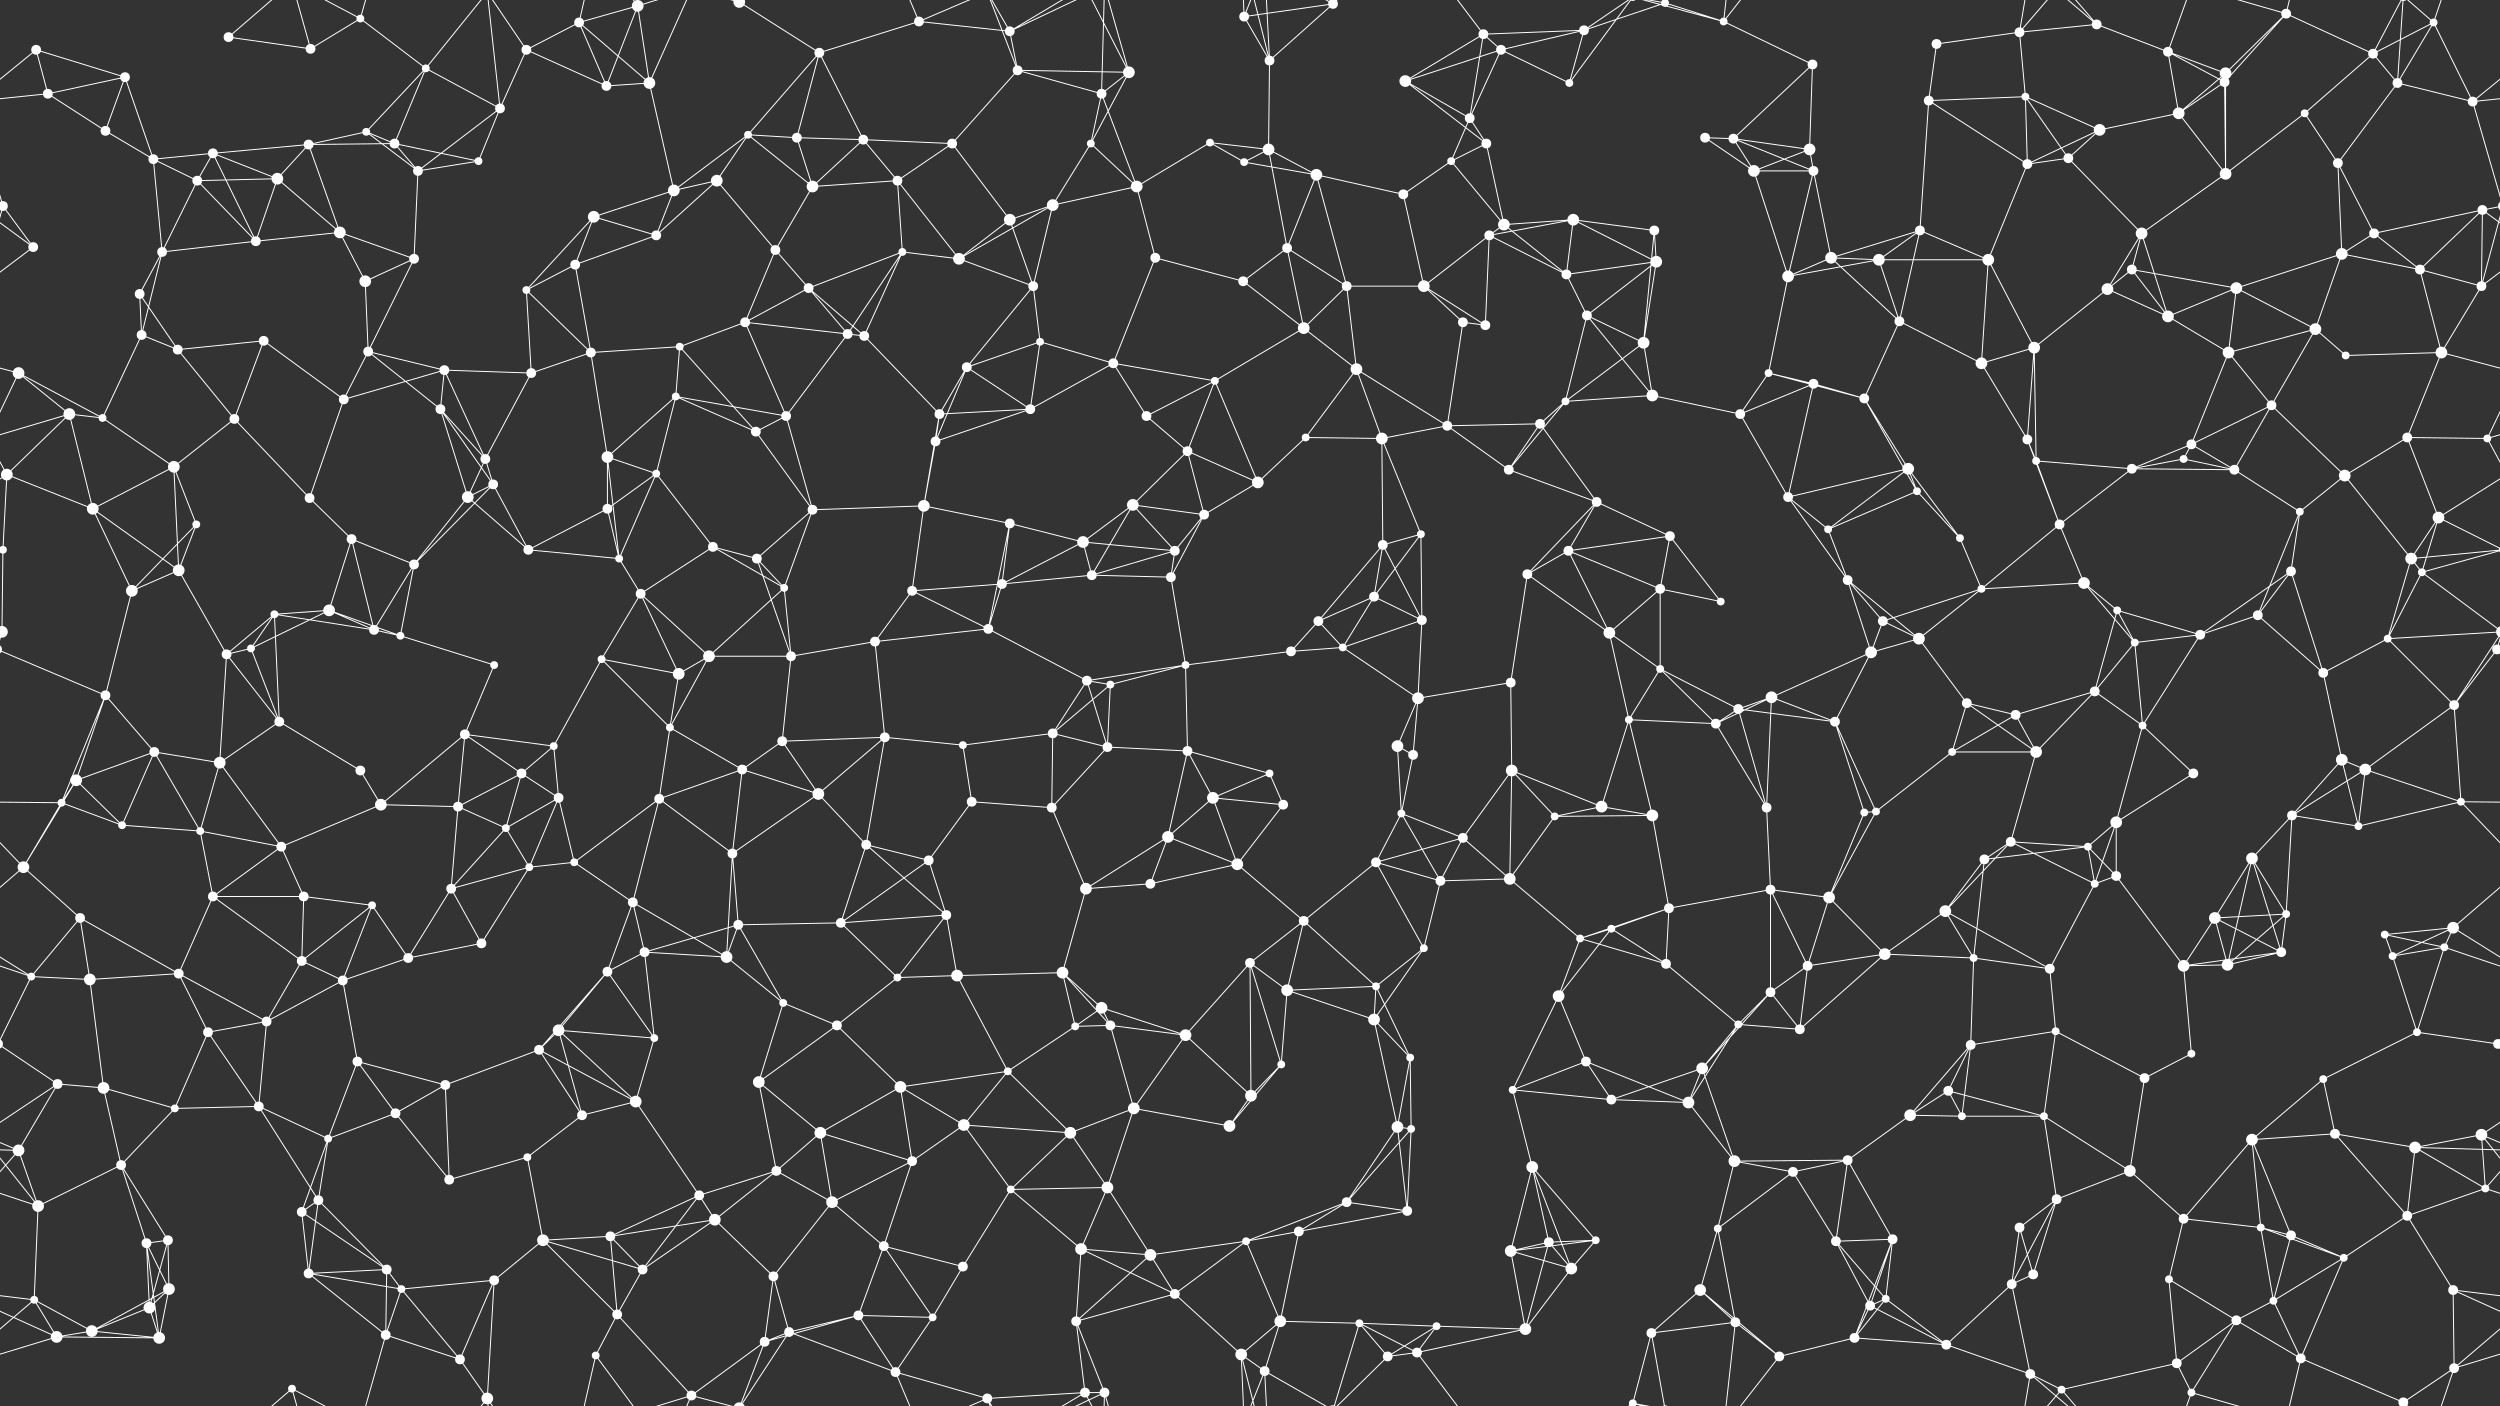<svg xmlns="http://www.w3.org/2000/svg" width="2560" height="1440" fill="#fff"><rect width="100%" height="100%" fill="#333333" stroke="none"/><circle cx="37" cy="51" r="5"/><circle cx="128" cy="79" r="5"/><circle cx="234" cy="38" r="5"/><circle cx="318" cy="50" r="5"/><circle cx="369" cy="19" r="4"/><circle cx="436" cy="70" r="4"/><circle cx="539" cy="51" r="5"/><circle cx="593" cy="23" r="5"/><circle cx="653" cy="6" r="6"/><circle cx="757" cy="2" r="6"/><circle cx="757" cy="1442" r="6"/><circle cx="839" cy="54" r="5"/><circle cx="941" cy="22" r="5"/><circle cx="1034" cy="32" r="5"/><circle cx="1042" cy="72" r="5"/><circle cx="1156" cy="74" r="6"/><circle cx="1274" cy="17" r="5"/><circle cx="1300" cy="62" r="5"/><circle cx="1365" cy="4" r="5"/><circle cx="1365" cy="1444" r="5"/><circle cx="1519" cy="35" r="5"/><circle cx="1537" cy="51" r="5"/><circle cx="1622" cy="31" r="5"/><circle cx="1705" cy="3" r="4"/><circle cx="1705" cy="1443" r="4"/><circle cx="1765" cy="22" r="4"/><circle cx="1856" cy="66" r="5"/><circle cx="1983" cy="45" r="5"/><circle cx="2068" cy="33" r="5"/><circle cx="2147" cy="25" r="5"/><circle cx="2220" cy="53" r="5"/><circle cx="2279" cy="75" r="6"/><circle cx="2341" cy="14" r="5"/><circle cx="2430" cy="55" r="5"/><circle cx="2492" cy="23" r="4"/><circle cx="49" cy="96" r="5"/><circle cx="108" cy="134" r="5"/><circle cx="218" cy="157" r="5"/><circle cx="316" cy="148" r="5"/><circle cx="375" cy="135" r="4"/><circle cx="404" cy="147" r="5"/><circle cx="512" cy="111" r="5"/><circle cx="621" cy="88" r="5"/><circle cx="665" cy="85" r="6"/><circle cx="766" cy="138" r="4"/><circle cx="816" cy="141" r="5"/><circle cx="884" cy="143" r="5"/><circle cx="975" cy="147" r="5"/><circle cx="1117" cy="147" r="4"/><circle cx="1128" cy="96" r="5"/><circle cx="1239" cy="146" r="4"/><circle cx="1299" cy="153" r="6"/><circle cx="1439" cy="83" r="6"/><circle cx="1505" cy="121" r="5"/><circle cx="1522" cy="147" r="5"/><circle cx="1607" cy="85" r="4"/><circle cx="1746" cy="141" r="5"/><circle cx="1775" cy="142" r="5"/><circle cx="1853" cy="153" r="6"/><circle cx="1975" cy="103" r="5"/><circle cx="2074" cy="99" r="4"/><circle cx="2150" cy="133" r="6"/><circle cx="2231" cy="116" r="6"/><circle cx="2278" cy="84" r="5"/><circle cx="2360" cy="116" r="4"/><circle cx="2455" cy="85" r="5"/><circle cx="2532" cy="104" r="5"/><circle cx="3" cy="211" r="5"/><circle cx="2563" cy="211" r="5"/><circle cx="157" cy="163" r="5"/><circle cx="202" cy="185" r="5"/><circle cx="284" cy="183" r="6"/><circle cx="348" cy="238" r="6"/><circle cx="428" cy="175" r="5"/><circle cx="490" cy="165" r="4"/><circle cx="608" cy="222" r="6"/><circle cx="690" cy="195" r="6"/><circle cx="734" cy="185" r="6"/><circle cx="832" cy="191" r="6"/><circle cx="919" cy="185" r="5"/><circle cx="1034" cy="225" r="6"/><circle cx="1078" cy="210" r="6"/><circle cx="1164" cy="191" r="6"/><circle cx="1274" cy="166" r="4"/><circle cx="1348" cy="179" r="6"/><circle cx="1437" cy="199" r="5"/><circle cx="1486" cy="165" r="4"/><circle cx="1540" cy="230" r="6"/><circle cx="1611" cy="225" r="6"/><circle cx="1694" cy="236" r="5"/><circle cx="1796" cy="175" r="6"/><circle cx="1857" cy="175" r="5"/><circle cx="1966" cy="236" r="5"/><circle cx="2076" cy="168" r="5"/><circle cx="2118" cy="162" r="5"/><circle cx="2193" cy="239" r="6"/><circle cx="2279" cy="178" r="6"/><circle cx="2394" cy="167" r="5"/><circle cx="2431" cy="239" r="5"/><circle cx="2542" cy="215" r="5"/><circle cx="34" cy="253" r="5"/><circle cx="143" cy="301" r="5"/><circle cx="166" cy="258" r="5"/><circle cx="262" cy="247" r="5"/><circle cx="374" cy="288" r="6"/><circle cx="424" cy="265" r="5"/><circle cx="539" cy="297" r="4"/><circle cx="589" cy="271" r="5"/><circle cx="672" cy="241" r="5"/><circle cx="794" cy="256" r="5"/><circle cx="828" cy="295" r="5"/><circle cx="924" cy="258" r="4"/><circle cx="982" cy="265" r="6"/><circle cx="1058" cy="293" r="5"/><circle cx="1183" cy="264" r="5"/><circle cx="1273" cy="288" r="5"/><circle cx="1318" cy="254" r="5"/><circle cx="1379" cy="293" r="5"/><circle cx="1458" cy="293" r="6"/><circle cx="1525" cy="241" r="5"/><circle cx="1604" cy="281" r="5"/><circle cx="1696" cy="268" r="6"/><circle cx="1831" cy="283" r="6"/><circle cx="1875" cy="264" r="6"/><circle cx="1924" cy="266" r="6"/><circle cx="2036" cy="266" r="6"/><circle cx="2158" cy="296" r="6"/><circle cx="2183" cy="276" r="5"/><circle cx="2290" cy="295" r="6"/><circle cx="2398" cy="260" r="6"/><circle cx="2478" cy="276" r="5"/><circle cx="2541" cy="293" r="5"/><circle cx="19" cy="382" r="6"/><circle cx="145" cy="343" r="5"/><circle cx="182" cy="358" r="5"/><circle cx="270" cy="349" r="5"/><circle cx="377" cy="360" r="5"/><circle cx="455" cy="379" r="5"/><circle cx="544" cy="382" r="5"/><circle cx="605" cy="361" r="5"/><circle cx="696" cy="355" r="4"/><circle cx="763" cy="330" r="5"/><circle cx="868" cy="342" r="5"/><circle cx="885" cy="344" r="5"/><circle cx="990" cy="376" r="5"/><circle cx="1065" cy="350" r="4"/><circle cx="1140" cy="372" r="5"/><circle cx="1244" cy="390" r="4"/><circle cx="1335" cy="336" r="6"/><circle cx="1389" cy="378" r="6"/><circle cx="1498" cy="330" r="5"/><circle cx="1521" cy="333" r="5"/><circle cx="1625" cy="323" r="5"/><circle cx="1683" cy="351" r="6"/><circle cx="1811" cy="382" r="4"/><circle cx="1857" cy="393" r="5"/><circle cx="1945" cy="329" r="5"/><circle cx="2029" cy="372" r="6"/><circle cx="2083" cy="356" r="6"/><circle cx="2220" cy="324" r="6"/><circle cx="2282" cy="361" r="6"/><circle cx="2371" cy="337" r="6"/><circle cx="2402" cy="364" r="4"/><circle cx="2500" cy="361" r="6"/><circle cx="71" cy="424" r="6"/><circle cx="105" cy="428" r="4"/><circle cx="178" cy="478" r="6"/><circle cx="240" cy="429" r="5"/><circle cx="352" cy="409" r="5"/><circle cx="451" cy="419" r="5"/><circle cx="497" cy="470" r="5"/><circle cx="622" cy="468" r="6"/><circle cx="692" cy="406" r="4"/><circle cx="774" cy="442" r="5"/><circle cx="805" cy="426" r="5"/><circle cx="958" cy="452" r="5"/><circle cx="962" cy="424" r="5"/><circle cx="1055" cy="419" r="5"/><circle cx="1174" cy="426" r="5"/><circle cx="1216" cy="462" r="5"/><circle cx="1337" cy="448" r="4"/><circle cx="1415" cy="449" r="6"/><circle cx="1482" cy="436" r="5"/><circle cx="1577" cy="434" r="5"/><circle cx="1603" cy="411" r="4"/><circle cx="1692" cy="405" r="6"/><circle cx="1782" cy="424" r="5"/><circle cx="1909" cy="408" r="5"/><circle cx="1954" cy="480" r="6"/><circle cx="2076" cy="450" r="5"/><circle cx="2085" cy="472" r="4"/><circle cx="2236" cy="470" r="4"/><circle cx="2244" cy="455" r="5"/><circle cx="2326" cy="415" r="5"/><circle cx="2465" cy="448" r="5"/><circle cx="2547" cy="449" r="4"/><circle cx="7" cy="486" r="6"/><circle cx="95" cy="521" r="6"/><circle cx="201" cy="537" r="4"/><circle cx="317" cy="510" r="5"/><circle cx="360" cy="552" r="5"/><circle cx="479" cy="509" r="6"/><circle cx="505" cy="496" r="5"/><circle cx="622" cy="521" r="5"/><circle cx="672" cy="485" r="4"/><circle cx="730" cy="560" r="5"/><circle cx="832" cy="522" r="5"/><circle cx="946" cy="518" r="6"/><circle cx="1034" cy="536" r="5"/><circle cx="1109" cy="555" r="6"/><circle cx="1160" cy="517" r="6"/><circle cx="1233" cy="527" r="5"/><circle cx="1288" cy="494" r="6"/><circle cx="1416" cy="558" r="5"/><circle cx="1455" cy="547" r="4"/><circle cx="1545" cy="481" r="5"/><circle cx="1635" cy="514" r="5"/><circle cx="1710" cy="549" r="5"/><circle cx="1831" cy="509" r="5"/><circle cx="1872" cy="542" r="4"/><circle cx="1963" cy="503" r="4"/><circle cx="2007" cy="551" r="4"/><circle cx="2109" cy="537" r="5"/><circle cx="2183" cy="480" r="5"/><circle cx="2288" cy="481" r="5"/><circle cx="2355" cy="524" r="4"/><circle cx="2401" cy="487" r="6"/><circle cx="2497" cy="530" r="6"/><circle cx="3" cy="563" r="4"/><circle cx="2563" cy="563" r="4"/><circle cx="135" cy="605" r="6"/><circle cx="183" cy="584" r="6"/><circle cx="281" cy="629" r="4"/><circle cx="337" cy="625" r="6"/><circle cx="424" cy="578" r="5"/><circle cx="541" cy="563" r="5"/><circle cx="634" cy="572" r="4"/><circle cx="656" cy="608" r="5"/><circle cx="775" cy="572" r="5"/><circle cx="803" cy="602" r="4"/><circle cx="934" cy="605" r="5"/><circle cx="1026" cy="598" r="5"/><circle cx="1118" cy="589" r="5"/><circle cx="1199" cy="591" r="5"/><circle cx="1203" cy="564" r="5"/><circle cx="1350" cy="636" r="5"/><circle cx="1407" cy="611" r="5"/><circle cx="1456" cy="635" r="5"/><circle cx="1564" cy="588" r="5"/><circle cx="1606" cy="564" r="5"/><circle cx="1700" cy="603" r="5"/><circle cx="1762" cy="616" r="4"/><circle cx="1892" cy="594" r="5"/><circle cx="1928" cy="636" r="5"/><circle cx="2029" cy="603" r="4"/><circle cx="2134" cy="597" r="6"/><circle cx="2168" cy="625" r="4"/><circle cx="2312" cy="630" r="5"/><circle cx="2346" cy="585" r="5"/><circle cx="2469" cy="572" r="6"/><circle cx="2480" cy="586" r="4"/><circle cx="2" cy="647" r="6"/><circle cx="2562" cy="647" r="6"/><circle cx="108" cy="712" r="5"/><circle cx="232" cy="670" r="5"/><circle cx="257" cy="664" r="4"/><circle cx="383" cy="645" r="5"/><circle cx="410" cy="651" r="4"/><circle cx="506" cy="681" r="4"/><circle cx="616" cy="675" r="4"/><circle cx="695" cy="690" r="6"/><circle cx="726" cy="672" r="6"/><circle cx="810" cy="672" r="5"/><circle cx="896" cy="657" r="5"/><circle cx="1012" cy="644" r="5"/><circle cx="1113" cy="697" r="5"/><circle cx="1137" cy="701" r="4"/><circle cx="1214" cy="681" r="4"/><circle cx="1322" cy="667" r="5"/><circle cx="1375" cy="663" r="4"/><circle cx="1452" cy="715" r="6"/><circle cx="1547" cy="699" r="5"/><circle cx="1648" cy="648" r="6"/><circle cx="1700" cy="685" r="4"/><circle cx="1814" cy="714" r="6"/><circle cx="1916" cy="668" r="6"/><circle cx="1965" cy="654" r="6"/><circle cx="2014" cy="720" r="5"/><circle cx="2145" cy="708" r="5"/><circle cx="2186" cy="658" r="4"/><circle cx="2253" cy="650" r="5"/><circle cx="2379" cy="689" r="5"/><circle cx="2445" cy="654" r="4"/><circle cx="2557" cy="665" r="5"/><circle cx="-3" cy="665" r="5"/><circle cx="78" cy="799" r="6"/><circle cx="158" cy="770" r="5"/><circle cx="225" cy="781" r="6"/><circle cx="286" cy="739" r="5"/><circle cx="369" cy="789" r="5"/><circle cx="476" cy="752" r="5"/><circle cx="534" cy="792" r="5"/><circle cx="567" cy="764" r="4"/><circle cx="686" cy="745" r="4"/><circle cx="760" cy="788" r="5"/><circle cx="801" cy="759" r="5"/><circle cx="906" cy="755" r="5"/><circle cx="986" cy="763" r="4"/><circle cx="1078" cy="751" r="5"/><circle cx="1134" cy="765" r="5"/><circle cx="1216" cy="769" r="5"/><circle cx="1300" cy="792" r="4"/><circle cx="1431" cy="764" r="6"/><circle cx="1447" cy="773" r="5"/><circle cx="1548" cy="789" r="6"/><circle cx="1668" cy="737" r="4"/><circle cx="1757" cy="741" r="5"/><circle cx="1780" cy="726" r="5"/><circle cx="1879" cy="739" r="5"/><circle cx="1999" cy="770" r="4"/><circle cx="2064" cy="732" r="5"/><circle cx="2085" cy="770" r="6"/><circle cx="2194" cy="743" r="4"/><circle cx="2246" cy="792" r="5"/><circle cx="2398" cy="778" r="6"/><circle cx="2422" cy="788" r="6"/><circle cx="2513" cy="722" r="5"/><circle cx="63" cy="822" r="4"/><circle cx="125" cy="845" r="4"/><circle cx="205" cy="851" r="4"/><circle cx="288" cy="867" r="5"/><circle cx="390" cy="824" r="6"/><circle cx="469" cy="826" r="5"/><circle cx="518" cy="848" r="4"/><circle cx="572" cy="817" r="5"/><circle cx="675" cy="818" r="5"/><circle cx="750" cy="874" r="5"/><circle cx="838" cy="813" r="6"/><circle cx="887" cy="865" r="5"/><circle cx="995" cy="821" r="5"/><circle cx="1077" cy="827" r="5"/><circle cx="1196" cy="857" r="6"/><circle cx="1242" cy="817" r="6"/><circle cx="1314" cy="824" r="5"/><circle cx="1435" cy="833" r="4"/><circle cx="1498" cy="858" r="5"/><circle cx="1592" cy="836" r="4"/><circle cx="1640" cy="826" r="6"/><circle cx="1692" cy="835" r="6"/><circle cx="1809" cy="827" r="5"/><circle cx="1909" cy="832" r="4"/><circle cx="1921" cy="831" r="4"/><circle cx="2059" cy="862" r="5"/><circle cx="2138" cy="867" r="4"/><circle cx="2167" cy="842" r="6"/><circle cx="2306" cy="879" r="6"/><circle cx="2347" cy="835" r="5"/><circle cx="2415" cy="846" r="4"/><circle cx="2520" cy="821" r="4"/><circle cx="24" cy="888" r="6"/><circle cx="82" cy="940" r="5"/><circle cx="218" cy="918" r="5"/><circle cx="311" cy="918" r="5"/><circle cx="381" cy="927" r="4"/><circle cx="462" cy="910" r="5"/><circle cx="542" cy="888" r="4"/><circle cx="588" cy="883" r="4"/><circle cx="648" cy="924" r="5"/><circle cx="756" cy="947" r="5"/><circle cx="861" cy="945" r="5"/><circle cx="951" cy="881" r="5"/><circle cx="969" cy="937" r="5"/><circle cx="1112" cy="910" r="6"/><circle cx="1178" cy="905" r="5"/><circle cx="1267" cy="885" r="6"/><circle cx="1335" cy="943" r="5"/><circle cx="1409" cy="883" r="5"/><circle cx="1475" cy="902" r="5"/><circle cx="1546" cy="900" r="6"/><circle cx="1650" cy="951" r="4"/><circle cx="1709" cy="930" r="5"/><circle cx="1813" cy="911" r="5"/><circle cx="1873" cy="919" r="6"/><circle cx="1992" cy="933" r="6"/><circle cx="2032" cy="880" r="5"/><circle cx="2145" cy="905" r="4"/><circle cx="2167" cy="897" r="5"/><circle cx="2268" cy="940" r="6"/><circle cx="2341" cy="936" r="4"/><circle cx="2442" cy="957" r="4"/><circle cx="2512" cy="950" r="6"/><circle cx="32" cy="1000" r="4"/><circle cx="92" cy="1003" r="6"/><circle cx="183" cy="997" r="5"/><circle cx="309" cy="984" r="5"/><circle cx="351" cy="1004" r="5"/><circle cx="418" cy="981" r="5"/><circle cx="493" cy="966" r="5"/><circle cx="622" cy="995" r="5"/><circle cx="660" cy="975" r="5"/><circle cx="744" cy="980" r="6"/><circle cx="802" cy="1027" r="4"/><circle cx="919" cy="1001" r="4"/><circle cx="980" cy="999" r="6"/><circle cx="1088" cy="996" r="6"/><circle cx="1128" cy="1032" r="6"/><circle cx="1280" cy="986" r="5"/><circle cx="1318" cy="1014" r="6"/><circle cx="1409" cy="1010" r="4"/><circle cx="1458" cy="971" r="4"/><circle cx="1596" cy="1020" r="6"/><circle cx="1618" cy="961" r="4"/><circle cx="1706" cy="987" r="5"/><circle cx="1813" cy="1016" r="5"/><circle cx="1851" cy="989" r="5"/><circle cx="1930" cy="977" r="6"/><circle cx="2021" cy="981" r="4"/><circle cx="2099" cy="992" r="5"/><circle cx="2236" cy="989" r="6"/><circle cx="2281" cy="988" r="6"/><circle cx="2336" cy="975" r="5"/><circle cx="2450" cy="979" r="4"/><circle cx="2503" cy="970" r="4"/><circle cx="59" cy="1110" r="5"/><circle cx="106" cy="1114" r="6"/><circle cx="213" cy="1057" r="5"/><circle cx="273" cy="1046" r="5"/><circle cx="366" cy="1087" r="5"/><circle cx="456" cy="1111" r="5"/><circle cx="552" cy="1075" r="5"/><circle cx="572" cy="1055" r="6"/><circle cx="670" cy="1063" r="4"/><circle cx="777" cy="1108" r="6"/><circle cx="857" cy="1050" r="5"/><circle cx="922" cy="1113" r="6"/><circle cx="1032" cy="1097" r="4"/><circle cx="1101" cy="1051" r="4"/><circle cx="1137" cy="1050" r="5"/><circle cx="1214" cy="1060" r="6"/><circle cx="1312" cy="1090" r="4"/><circle cx="1407" cy="1044" r="6"/><circle cx="1444" cy="1083" r="4"/><circle cx="1549" cy="1116" r="4"/><circle cx="1624" cy="1087" r="5"/><circle cx="1743" cy="1094" r="6"/><circle cx="1780" cy="1049" r="4"/><circle cx="1843" cy="1054" r="5"/><circle cx="1995" cy="1117" r="5"/><circle cx="2018" cy="1070" r="5"/><circle cx="2105" cy="1056" r="4"/><circle cx="2196" cy="1104" r="5"/><circle cx="2244" cy="1079" r="4"/><circle cx="2379" cy="1105" r="4"/><circle cx="2475" cy="1057" r="4"/><circle cx="2558" cy="1069" r="5"/><circle cx="-2" cy="1069" r="5"/><circle cx="19" cy="1178" r="6"/><circle cx="124" cy="1193" r="5"/><circle cx="179" cy="1135" r="4"/><circle cx="265" cy="1133" r="5"/><circle cx="336" cy="1166" r="4"/><circle cx="405" cy="1140" r="5"/><circle cx="540" cy="1185" r="4"/><circle cx="596" cy="1142" r="5"/><circle cx="651" cy="1128" r="6"/><circle cx="795" cy="1199" r="5"/><circle cx="840" cy="1160" r="6"/><circle cx="934" cy="1189" r="5"/><circle cx="987" cy="1152" r="6"/><circle cx="1096" cy="1160" r="6"/><circle cx="1161" cy="1135" r="6"/><circle cx="1259" cy="1153" r="6"/><circle cx="1281" cy="1122" r="6"/><circle cx="1431" cy="1154" r="6"/><circle cx="1445" cy="1156" r="4"/><circle cx="1569" cy="1195" r="6"/><circle cx="1650" cy="1126" r="5"/><circle cx="1729" cy="1129" r="6"/><circle cx="1776" cy="1189" r="6"/><circle cx="1892" cy="1188" r="5"/><circle cx="1956" cy="1142" r="6"/><circle cx="2009" cy="1143" r="4"/><circle cx="2093" cy="1143" r="4"/><circle cx="2181" cy="1199" r="6"/><circle cx="2306" cy="1167" r="6"/><circle cx="2391" cy="1161" r="5"/><circle cx="2473" cy="1175" r="6"/><circle cx="2541" cy="1162" r="6"/><circle cx="39" cy="1235" r="6"/><circle cx="150" cy="1273" r="5"/><circle cx="172" cy="1270" r="5"/><circle cx="309" cy="1241" r="5"/><circle cx="326" cy="1229" r="5"/><circle cx="460" cy="1208" r="5"/><circle cx="556" cy="1270" r="6"/><circle cx="625" cy="1266" r="5"/><circle cx="716" cy="1224" r="5"/><circle cx="732" cy="1249" r="6"/><circle cx="852" cy="1231" r="6"/><circle cx="905" cy="1276" r="5"/><circle cx="1035" cy="1218" r="4"/><circle cx="1107" cy="1279" r="6"/><circle cx="1134" cy="1216" r="6"/><circle cx="1276" cy="1271" r="4"/><circle cx="1330" cy="1261" r="5"/><circle cx="1379" cy="1231" r="5"/><circle cx="1441" cy="1240" r="5"/><circle cx="1586" cy="1272" r="5"/><circle cx="1634" cy="1270" r="4"/><circle cx="1759" cy="1258" r="4"/><circle cx="1836" cy="1200" r="5"/><circle cx="1880" cy="1271" r="5"/><circle cx="1938" cy="1269" r="5"/><circle cx="2068" cy="1257" r="5"/><circle cx="2106" cy="1228" r="5"/><circle cx="2236" cy="1248" r="5"/><circle cx="2315" cy="1257" r="4"/><circle cx="2346" cy="1265" r="5"/><circle cx="2465" cy="1245" r="5"/><circle cx="2545" cy="1217" r="4"/><circle cx="35" cy="1331" r="4"/><circle cx="153" cy="1339" r="6"/><circle cx="173" cy="1320" r="6"/><circle cx="316" cy="1304" r="5"/><circle cx="396" cy="1300" r="5"/><circle cx="411" cy="1320" r="4"/><circle cx="506" cy="1311" r="5"/><circle cx="632" cy="1346" r="5"/><circle cx="658" cy="1300" r="5"/><circle cx="792" cy="1307" r="5"/><circle cx="879" cy="1347" r="5"/><circle cx="955" cy="1349" r="4"/><circle cx="986" cy="1297" r="5"/><circle cx="1102" cy="1353" r="5"/><circle cx="1178" cy="1285" r="6"/><circle cx="1203" cy="1325" r="5"/><circle cx="1311" cy="1353" r="6"/><circle cx="1392" cy="1355" r="4"/><circle cx="1471" cy="1358" r="4"/><circle cx="1547" cy="1281" r="6"/><circle cx="1609" cy="1299" r="6"/><circle cx="1741" cy="1321" r="6"/><circle cx="1777" cy="1354" r="5"/><circle cx="1915" cy="1337" r="5"/><circle cx="1931" cy="1330" r="4"/><circle cx="2060" cy="1315" r="5"/><circle cx="2082" cy="1305" r="5"/><circle cx="2221" cy="1310" r="4"/><circle cx="2290" cy="1352" r="5"/><circle cx="2328" cy="1332" r="4"/><circle cx="2400" cy="1288" r="4"/><circle cx="2512" cy="1321" r="5"/><circle cx="58" cy="1369" r="6"/><circle cx="94" cy="1363" r="6"/><circle cx="163" cy="1370" r="6"/><circle cx="299" cy="1422" r="4"/><circle cx="395" cy="1367" r="5"/><circle cx="471" cy="1392" r="5"/><circle cx="499" cy="1432" r="6"/><circle cx="610" cy="1388" r="4"/><circle cx="708" cy="1429" r="5"/><circle cx="783" cy="1374" r="5"/><circle cx="808" cy="1364" r="5"/><circle cx="917" cy="1405" r="5"/><circle cx="1011" cy="1432" r="5"/><circle cx="1111" cy="1426" r="5"/><circle cx="1131" cy="1426" r="5"/><circle cx="1271" cy="1387" r="6"/><circle cx="1295" cy="1404" r="5"/><circle cx="1421" cy="1389" r="5"/><circle cx="1451" cy="1385" r="5"/><circle cx="1562" cy="1361" r="6"/><circle cx="1672" cy="1437" r="4"/><circle cx="1672" cy="-3" r="4"/><circle cx="1691" cy="1365" r="5"/><circle cx="1822" cy="1389" r="5"/><circle cx="1899" cy="1370" r="5"/><circle cx="1993" cy="1377" r="5"/><circle cx="2079" cy="1407" r="5"/><circle cx="2111" cy="1423" r="4"/><circle cx="2229" cy="1396" r="5"/><circle cx="2244" cy="1426" r="4"/><circle cx="2356" cy="1391" r="5"/><circle cx="2461" cy="1436" r="5"/><circle cx="2461" cy="-4" r="5"/><circle cx="2513" cy="1401" r="5"/><path stroke="#fff" d="M37 51L128 79M37 51L49 96M37 51L-28 104M2597 51L2532 104M128 79L49 96M128 79L108 134M128 79L157 163M234 38L318 50M234 38L299 -18M234 1478L299 1422M318 50L369 19M318 50L299 -18M318 1490L299 1422M369 19L436 70M369 19L299 -18M369 19L395 -73M369 1459L299 1422M369 1459L395 1367M436 70L375 135M436 70L404 147M436 70L512 111M436 70L499 -8M436 1510L499 1432M539 51L593 23M539 51L512 111M539 51L621 88M539 51L499 -8M539 1491L499 1432M593 23L653 6M593 23L621 88M593 23L665 85M593 23L610 -52M593 1463L610 1388M653 6L621 88M653 6L665 85M653 6L610 -52M653 6L708 -11M653 1446L610 1388M653 1446L708 1429M757 2L839 54M757 2L708 -11M757 2L783 -66M757 2L808 -76M757 1442L708 1429M757 1442L783 1374M757 1442L808 1364M839 54L941 22M839 54L766 138M839 54L816 141M839 54L884 143M941 22L1034 32M941 22L917 -35M941 22L1011 -8M941 1462L917 1405M941 1462L1011 1432M1034 32L1042 72M1034 32L1011 -8M1034 32L1111 -14M1034 32L1131 -14M1034 1472L1011 1432M1034 1472L1111 1426M1034 1472L1131 1426M1042 72L1156 74M1042 72L975 147M1042 72L1128 96M1042 72L1011 -8M1042 1512L1011 1432M1156 74L1117 147M1156 74L1128 96M1156 74L1111 -14M1156 74L1131 -14M1156 1514L1111 1426M1156 1514L1131 1426M1274 17L1300 62M1274 17L1365 4M1274 17L1271 -53M1274 17L1295 -36M1274 1457L1271 1387M1274 1457L1295 1404M1300 62L1365 4M1300 62L1299 153M1300 62L1271 -53M1300 62L1295 -36M1300 1502L1271 1387M1300 1502L1295 1404M1365 4L1392 -85M1365 4L1295 -36M1365 4L1421 -51M1365 1444L1392 1355M1365 1444L1295 1404M1365 1444L1421 1389M1519 35L1537 51M1519 35L1622 31M1519 35L1439 83M1519 35L1505 121M1519 35L1451 -55M1519 1475L1451 1385M1537 51L1622 31M1537 51L1439 83M1537 51L1505 121M1537 51L1607 85M1622 31L1705 3M1622 31L1607 85M1622 31L1672 -3M1622 1471L1672 1437M1705 3L1765 22M1705 3L1672 -3M1705 3L1691 -75M1705 1443L1672 1437M1705 1443L1691 1365M1765 22L1856 66M1765 22L1777 -86M1765 22L1672 -3M1765 22L1822 -51M1765 1462L1777 1354M1765 1462L1672 1437M1765 1462L1822 1389M1856 66L1775 142M1856 66L1853 153M1983 45L2068 33M1983 45L1975 103M2068 33L2147 25M2068 33L2074 99M2068 33L2079 -33M2068 33L2111 -17M2068 1473L2079 1407M2068 1473L2111 1423M2147 25L2220 53M2147 25L2079 -33M2147 25L2111 -17M2147 1465L2079 1407M2147 1465L2111 1423M2220 53L2279 75M2220 53L2231 116M2220 53L2278 84M2220 53L2244 -14M2220 1493L2244 1426M2279 75L2341 14M2279 75L2231 116M2279 75L2278 84M2279 75L2279 178M2341 14L2430 55M2341 14L2278 84M2341 14L2244 -14M2341 14L2356 -49M2341 1454L2244 1426M2341 1454L2356 1391M2430 55L2492 23M2430 55L2360 116M2430 55L2455 85M2430 55L2461 -4M2430 1495L2461 1436M2492 23L2455 85M2492 23L2532 104M2492 23L2461 -4M2492 23L2513 -39M2492 1463L2461 1436M2492 1463L2513 1401M49 96L108 134M49 96L-28 104M2609 96L2532 104M108 134L157 163M218 157L316 148M218 157L157 163M218 157L202 185M218 157L284 183M218 157L262 247M316 148L375 135M316 148L404 147M316 148L284 183M316 148L348 238M375 135L404 147M375 135L428 175M404 147L428 175M404 147L490 165M512 111L428 175M512 111L490 165M512 111L499 -8M512 1551L499 1432M621 88L665 85M665 85L690 195M665 85L708 -11M665 1525L708 1429M766 138L816 141M766 138L690 195M766 138L734 185M766 138L832 191M816 141L884 143M816 141L832 191M884 143L975 147M884 143L832 191M884 143L919 185M975 147L919 185M975 147L1034 225M1117 147L1128 96M1117 147L1078 210M1117 147L1164 191M1128 96L1164 191M1128 96L1131 -14M1128 1536L1131 1426M1239 146L1299 153M1239 146L1164 191M1239 146L1274 166M1299 153L1274 166M1299 153L1348 179M1299 153L1318 254M1439 83L1505 121M1439 83L1522 147M1505 121L1522 147M1505 121L1486 165M1522 147L1486 165M1522 147L1540 230M1607 85L1672 -3M1607 1525L1672 1437M1746 141L1775 142M1746 141L1796 175M1775 142L1853 153M1775 142L1796 175M1775 142L1857 175M1853 153L1796 175M1853 153L1857 175M1975 103L2074 99M1975 103L1966 236M1975 103L2076 168M2074 99L2150 133M2074 99L2076 168M2074 99L2118 162M2150 133L2231 116M2150 133L2076 168M2150 133L2118 162M2231 116L2278 84M2231 116L2279 178M2278 84L2279 178M2360 116L2279 178M2360 116L2394 167M2455 85L2532 104M2455 85L2394 167M2455 85L2461 -4M2455 1525L2461 1436M2532 104L2563 211M-28 104L3 211M3 211L-18 215M3 211L34 253M3 211L-19 293M2563 211L2542 215M2563 211L2541 293M157 163L202 185M157 163L166 258M202 185L284 183M202 185L166 258M202 185L262 247M284 183L348 238M284 183L262 247M348 238L262 247M348 238L374 288M348 238L424 265M428 175L490 165M428 175L424 265M608 222L690 195M608 222L539 297M608 222L589 271M608 222L672 241M690 195L734 185M690 195L672 241M734 185L672 241M734 185L794 256M832 191L919 185M832 191L794 256M919 185L924 258M919 185L982 265M1034 225L1078 210M1034 225L982 265M1034 225L1058 293M1078 210L1164 191M1078 210L982 265M1078 210L1058 293M1164 191L1183 264M1274 166L1348 179M1348 179L1437 199M1348 179L1318 254M1348 179L1379 293M1437 199L1486 165M1437 199L1458 293M1486 165L1540 230M1540 230L1611 225M1540 230L1525 241M1540 230L1604 281M1611 225L1694 236M1611 225L1525 241M1611 225L1604 281M1611 225L1696 268M1694 236L1696 268M1694 236L1683 351M1796 175L1857 175M1796 175L1831 283M1857 175L1831 283M1857 175L1875 264M1966 236L1875 264M1966 236L1924 266M1966 236L2036 266M1966 236L1945 329M2076 168L2118 162M2076 168L2036 266M2118 162L2193 239M2193 239L2279 178M2193 239L2158 296M2193 239L2183 276M2193 239L2220 324M2394 167L2431 239M2394 167L2398 260M2431 239L2542 215M2431 239L2398 260M2431 239L2478 276M2542 215L2594 253M2542 215L2478 276M2542 215L2541 293M-18 215L34 253M34 253L-19 293M2594 253L2541 293M143 301L166 258M143 301L145 343M143 301L182 358M166 258L262 247M166 258L145 343M374 288L424 265M374 288L377 360M424 265L377 360M539 297L589 271M539 297L544 382M539 297L605 361M589 271L672 241M589 271L605 361M794 256L828 295M794 256L763 330M828 295L924 258M828 295L763 330M828 295L868 342M828 295L885 344M924 258L982 265M924 258L868 342M924 258L885 344M982 265L1058 293M1058 293L990 376M1058 293L1065 350M1183 264L1273 288M1183 264L1140 372M1273 288L1318 254M1273 288L1335 336M1318 254L1379 293M1318 254L1335 336M1379 293L1458 293M1379 293L1335 336M1379 293L1389 378M1458 293L1525 241M1458 293L1498 330M1458 293L1521 333M1525 241L1604 281M1525 241L1521 333M1604 281L1696 268M1604 281L1625 323M1696 268L1625 323M1696 268L1683 351M1831 283L1875 264M1831 283L1924 266M1831 283L1811 382M1875 264L1924 266M1875 264L1945 329M1924 266L2036 266M1924 266L1945 329M2036 266L2029 372M2036 266L2083 356M2158 296L2183 276M2158 296L2083 356M2158 296L2220 324M2183 276L2290 295M2183 276L2220 324M2290 295L2398 260M2290 295L2220 324M2290 295L2282 361M2290 295L2371 337M2398 260L2478 276M2398 260L2371 337M2478 276L2541 293M2478 276L2500 361M2541 293L2500 361M19 382L-60 361M19 382L71 424M19 382L105 428M19 382L-13 449M2579 382L2500 361M2579 382L2547 449M145 343L182 358M145 343L105 428M182 358L270 349M182 358L240 429M270 349L240 429M270 349L352 409M377 360L455 379M377 360L352 409M377 360L451 419M455 379L544 382M455 379L352 409M455 379L451 419M455 379L497 470M544 382L605 361M544 382L497 470M605 361L696 355M605 361L622 468M696 355L763 330M696 355L692 406M696 355L774 442M763 330L868 342M763 330L805 426M868 342L885 344M868 342L805 426M885 344L962 424M990 376L1065 350M990 376L958 452M990 376L962 424M990 376L1055 419M1065 350L1140 372M1065 350L1055 419M1140 372L1244 390M1140 372L1055 419M1140 372L1174 426M1244 390L1335 336M1244 390L1174 426M1244 390L1216 462M1244 390L1288 494M1335 336L1389 378M1389 378L1337 448M1389 378L1415 449M1389 378L1482 436M1498 330L1521 333M1498 330L1482 436M1625 323L1683 351M1625 323L1603 411M1625 323L1692 405M1683 351L1603 411M1683 351L1692 405M1811 382L1857 393M1811 382L1782 424M1811 382L1909 408M1857 393L1782 424M1857 393L1909 408M1857 393L1831 509M1945 329L2029 372M1945 329L1909 408M2029 372L2083 356M2029 372L2076 450M2083 356L2076 450M2083 356L2085 472M2220 324L2282 361M2282 361L2371 337M2282 361L2244 455M2282 361L2326 415M2371 337L2402 364M2371 337L2326 415M2402 364L2500 361M2500 361L2465 448M71 424L105 428M71 424L-13 449M71 424L7 486M71 424L95 521M2631 424L2547 449M105 428L178 478M178 478L240 429M178 478L95 521M178 478L201 537M178 478L183 584M240 429L317 510M352 409L317 510M451 419L497 470M451 419L479 509M451 419L505 496M497 470L479 509M497 470L505 496M622 468L692 406M622 468L622 521M622 468L672 485M622 468L634 572M692 406L774 442M692 406L805 426M692 406L672 485M774 442L805 426M774 442L832 522M805 426L832 522M958 452L962 424M958 452L1055 419M958 452L946 518M962 424L1055 419M962 424L946 518M1174 426L1216 462M1216 462L1160 517M1216 462L1233 527M1216 462L1288 494M1337 448L1415 449M1337 448L1288 494M1415 449L1482 436M1415 449L1416 558M1415 449L1455 547M1482 436L1577 434M1482 436L1545 481M1577 434L1603 411M1577 434L1545 481M1577 434L1635 514M1603 411L1692 405M1603 411L1545 481M1692 405L1782 424M1782 424L1831 509M1909 408L1954 480M1909 408L1963 503M1954 480L1831 509M1954 480L1872 542M1954 480L1963 503M1954 480L2007 551M2076 450L2085 472M2076 450L2109 537M2085 472L2109 537M2085 472L2183 480M2236 470L2244 455M2236 470L2183 480M2236 470L2288 481M2244 455L2326 415M2244 455L2183 480M2244 455L2288 481M2326 415L2288 481M2326 415L2401 487M2465 448L2547 449M2465 448L2401 487M2465 448L2497 530M2547 449L2567 486M-13 449L7 486M7 486L95 521M7 486L-63 530M7 486L3 563M2567 486L2497 530M95 521L135 605M95 521L183 584M201 537L135 605M201 537L183 584M317 510L360 552M360 552L337 625M360 552L424 578M360 552L383 645M479 509L505 496M479 509L424 578M479 509L541 563M505 496L424 578M505 496L541 563M622 521L672 485M622 521L541 563M622 521L634 572M672 485L730 560M672 485L634 572M730 560L656 608M730 560L775 572M730 560L803 602M832 522L946 518M832 522L775 572M832 522L803 602M946 518L1034 536M946 518L934 605M1034 536L1109 555M1034 536L1026 598M1034 536L1012 644M1109 555L1160 517M1109 555L1026 598M1109 555L1118 589M1109 555L1203 564M1160 517L1233 527M1160 517L1118 589M1160 517L1203 564M1233 527L1288 494M1233 527L1199 591M1233 527L1203 564M1416 558L1455 547M1416 558L1350 636M1416 558L1407 611M1416 558L1456 635M1455 547L1407 611M1455 547L1456 635M1545 481L1635 514M1635 514L1710 549M1635 514L1564 588M1635 514L1606 564M1710 549L1606 564M1710 549L1700 603M1710 549L1762 616M1831 509L1872 542M1831 509L1892 594M1872 542L1963 503M1872 542L1892 594M1963 503L2007 551M2007 551L2029 603M2109 537L2183 480M2109 537L2029 603M2109 537L2134 597M2183 480L2288 481M2288 481L2355 524M2355 524L2401 487M2355 524L2312 630M2355 524L2346 585M2401 487L2469 572M2497 530L2563 563M2497 530L2469 572M2497 530L2480 586M-63 530L3 563M3 563L-91 572M3 563L-80 586M3 563L2 647M2563 563L2469 572M2563 563L2480 586M135 605L183 584M135 605L108 712M183 584L232 670M281 629L337 625M281 629L232 670M281 629L257 664M281 629L383 645M281 629L286 739M337 625L257 664M337 625L383 645M337 625L410 651M424 578L383 645M424 578L410 651M541 563L634 572M634 572L656 608M656 608L616 675M656 608L695 690M656 608L726 672M775 572L803 602M775 572L810 672M803 602L726 672M803 602L810 672M934 605L1026 598M934 605L896 657M934 605L1012 644M1026 598L1118 589M1026 598L1012 644M1118 589L1199 591M1118 589L1203 564M1199 591L1203 564M1199 591L1214 681M1350 636L1407 611M1350 636L1322 667M1350 636L1375 663M1407 611L1456 635M1407 611L1375 663M1456 635L1375 663M1456 635L1452 715M1564 588L1606 564M1564 588L1547 699M1564 588L1648 648M1606 564L1700 603M1606 564L1648 648M1700 603L1762 616M1700 603L1648 648M1700 603L1700 685M1892 594L1928 636M1892 594L1916 668M1892 594L1965 654M1928 636L2029 603M1928 636L1916 668M1928 636L1965 654M2029 603L2134 597M2029 603L1965 654M2134 597L2168 625M2134 597L2186 658M2168 625L2145 708M2168 625L2186 658M2168 625L2253 650M2312 630L2346 585M2312 630L2253 650M2312 630L2379 689M2346 585L2253 650M2346 585L2379 689M2469 572L2480 586M2469 572L2445 654M2480 586L2562 647M2480 586L2445 654M-80 586L2 647M2 647L-115 654M2 647L-3 665M2 647L-47 722M2562 647L2445 654M2562 647L2557 665M2562 647L2513 722M108 712L-3 665M108 712L78 799M108 712L158 770M108 712L63 822M2668 712L2557 665M232 670L257 664M232 670L225 781M232 670L286 739M257 664L286 739M383 645L410 651M410 651L506 681M506 681L476 752M616 675L695 690M616 675L567 764M616 675L686 745M695 690L726 672M695 690L686 745M726 672L810 672M726 672L686 745M810 672L896 657M810 672L801 759M896 657L1012 644M896 657L906 755M1012 644L1113 697M1113 697L1137 701M1113 697L1214 681M1113 697L1078 751M1113 697L1134 765M1137 701L1214 681M1137 701L1078 751M1137 701L1134 765M1214 681L1322 667M1214 681L1216 769M1322 667L1375 663M1375 663L1452 715M1452 715L1547 699M1452 715L1431 764M1452 715L1447 773M1547 699L1548 789M1648 648L1700 685M1648 648L1668 737M1700 685L1668 737M1700 685L1757 741M1700 685L1780 726M1814 714L1916 668M1814 714L1757 741M1814 714L1780 726M1814 714L1879 739M1814 714L1809 827M1916 668L1965 654M1916 668L1879 739M1965 654L2014 720M2014 720L1999 770M2014 720L2064 732M2014 720L2085 770M2145 708L2186 658M2145 708L2064 732M2145 708L2085 770M2145 708L2194 743M2186 658L2253 650M2186 658L2194 743M2253 650L2194 743M2379 689L2445 654M2379 689L2398 778M2445 654L2513 722M2557 665L2513 722M78 799L158 770M78 799L63 822M78 799L125 845M78 799L24 888M158 770L225 781M158 770L125 845M158 770L205 851M225 781L286 739M225 781L205 851M225 781L288 867M286 739L369 789M369 789L390 824M476 752L534 792M476 752L567 764M476 752L390 824M476 752L469 826M534 792L567 764M534 792L469 826M534 792L518 848M534 792L572 817M567 764L572 817M686 745L760 788M686 745L675 818M760 788L801 759M760 788L675 818M760 788L750 874M760 788L838 813M801 759L906 755M801 759L838 813M906 755L986 763M906 755L838 813M906 755L887 865M986 763L1078 751M986 763L995 821M1078 751L1134 765M1078 751L1077 827M1134 765L1216 769M1134 765L1077 827M1216 769L1300 792M1216 769L1196 857M1216 769L1242 817M1300 792L1242 817M1300 792L1314 824M1431 764L1447 773M1431 764L1435 833M1447 773L1435 833M1548 789L1498 858M1548 789L1592 836M1548 789L1640 826M1548 789L1546 900M1668 737L1757 741M1668 737L1640 826M1668 737L1692 835M1757 741L1780 726M1757 741L1809 827M1780 726L1879 739M1780 726L1809 827M1879 739L1909 832M1879 739L1921 831M1999 770L2064 732M1999 770L2085 770M1999 770L1921 831M2064 732L2085 770M2085 770L2059 862M2194 743L2246 792M2194 743L2167 842M2246 792L2167 842M2398 778L2422 788M2398 778L2347 835M2398 778L2415 846M2422 788L2513 722M2422 788L2347 835M2422 788L2415 846M2422 788L2520 821M2513 722L2520 821M63 822L125 845M63 822L-40 821M63 822L24 888M2623 822L2520 821M125 845L205 851M205 851L288 867M205 851L218 918M288 867L390 824M288 867L218 918M288 867L311 918M390 824L469 826M469 826L518 848M469 826L462 910M518 848L572 817M518 848L462 910M518 848L542 888M572 817L542 888M572 817L588 883M675 818L750 874M675 818L588 883M675 818L648 924M750 874L838 813M750 874L756 947M750 874L744 980M838 813L887 865M887 865L861 945M887 865L951 881M887 865L969 937M995 821L1077 827M995 821L951 881M1077 827L1112 910M1196 857L1242 817M1196 857L1112 910M1196 857L1178 905M1196 857L1267 885M1242 817L1314 824M1242 817L1267 885M1314 824L1267 885M1435 833L1498 858M1435 833L1409 883M1435 833L1475 902M1498 858L1409 883M1498 858L1475 902M1498 858L1546 900M1592 836L1640 826M1592 836L1692 835M1592 836L1546 900M1640 826L1692 835M1692 835L1709 930M1809 827L1813 911M1909 832L1921 831M1909 832L1873 919M1921 831L1873 919M2059 862L2138 867M2059 862L1992 933M2059 862L2032 880M2059 862L2145 905M2138 867L2167 842M2138 867L2032 880M2138 867L2145 905M2138 867L2167 897M2167 842L2145 905M2167 842L2167 897M2306 879L2347 835M2306 879L2268 940M2306 879L2341 936M2306 879L2281 988M2306 879L2336 975M2347 835L2415 846M2347 835L2341 936M2415 846L2520 821M2520 821L2584 888M-40 821L24 888M24 888L82 940M24 888L-48 950M2584 888L2512 950M82 940L32 1000M82 940L92 1003M82 940L183 997M218 918L311 918M218 918L183 997M218 918L309 984M311 918L381 927M311 918L309 984M381 927L309 984M381 927L351 1004M381 927L418 981M462 910L542 888M462 910L418 981M462 910L493 966M542 888L588 883M542 888L493 966M588 883L648 924M648 924L622 995M648 924L660 975M648 924L744 980M756 947L861 945M756 947L660 975M756 947L744 980M756 947L802 1027M861 945L951 881M861 945L969 937M861 945L919 1001M951 881L969 937M969 937L919 1001M969 937L980 999M1112 910L1178 905M1112 910L1088 996M1178 905L1267 885M1267 885L1335 943M1335 943L1409 883M1335 943L1280 986M1335 943L1318 1014M1335 943L1409 1010M1409 883L1475 902M1409 883L1458 971M1475 902L1546 900M1475 902L1458 971M1546 900L1618 961M1650 951L1709 930M1650 951L1596 1020M1650 951L1618 961M1650 951L1706 987M1709 930L1813 911M1709 930L1618 961M1709 930L1706 987M1813 911L1873 919M1813 911L1813 1016M1813 911L1851 989M1873 919L1851 989M1873 919L1930 977M1992 933L2032 880M1992 933L1930 977M1992 933L2021 981M1992 933L2099 992M2032 880L2021 981M2145 905L2167 897M2145 905L2099 992M2167 897L2236 989M2268 940L2341 936M2268 940L2236 989M2268 940L2281 988M2268 940L2336 975M2341 936L2281 988M2341 936L2336 975M2442 957L2512 950M2442 957L2450 979M2442 957L2503 970M2512 950L2592 1000M2512 950L2450 979M2512 950L2503 970M-48 950L32 1000M32 1000L92 1003M32 1000L-57 970M32 1000L-2 1069M2592 1000L2503 970M2592 1000L2558 1069M92 1003L183 997M92 1003L106 1114M183 997L213 1057M183 997L273 1046M309 984L351 1004M309 984L273 1046M351 1004L418 981M351 1004L273 1046M351 1004L366 1087M418 981L493 966M622 995L660 975M622 995L552 1075M622 995L572 1055M622 995L670 1063M660 975L744 980M660 975L670 1063M744 980L802 1027M802 1027L777 1108M802 1027L857 1050M919 1001L980 999M919 1001L857 1050M980 999L1088 996M980 999L1032 1097M1088 996L1128 1032M1088 996L1101 1051M1088 996L1137 1050M1128 1032L1101 1051M1128 1032L1137 1050M1128 1032L1214 1060M1280 986L1318 1014M1280 986L1214 1060M1280 986L1312 1090M1280 986L1281 1122M1318 1014L1409 1010M1318 1014L1312 1090M1318 1014L1407 1044M1409 1010L1458 971M1409 1010L1407 1044M1409 1010L1444 1083M1458 971L1407 1044M1596 1020L1618 961M1596 1020L1549 1116M1596 1020L1624 1087M1618 961L1706 987M1706 987L1780 1049M1813 1016L1851 989M1813 1016L1743 1094M1813 1016L1780 1049M1813 1016L1843 1054M1851 989L1930 977M1851 989L1843 1054M1930 977L2021 981M1930 977L1843 1054M2021 981L2099 992M2021 981L2018 1070M2099 992L2105 1056M2236 989L2281 988M2236 989L2336 975M2236 989L2244 1079M2281 988L2336 975M2450 979L2503 970M2450 979L2475 1057M2503 970L2475 1057M59 1110L106 1114M59 1110L-2 1069M59 1110L19 1178M59 1110L-19 1162M2619 1110L2558 1069M2619 1110L2541 1162M106 1114L124 1193M106 1114L179 1135M213 1057L273 1046M213 1057L179 1135M213 1057L265 1133M273 1046L265 1133M366 1087L456 1111M366 1087L336 1166M366 1087L405 1140M456 1111L552 1075M456 1111L405 1140M456 1111L460 1208M552 1075L572 1055M552 1075L596 1142M552 1075L651 1128M572 1055L670 1063M572 1055L596 1142M572 1055L651 1128M670 1063L651 1128M777 1108L857 1050M777 1108L795 1199M777 1108L840 1160M857 1050L922 1113M922 1113L1032 1097M922 1113L840 1160M922 1113L934 1189M922 1113L987 1152M1032 1097L1101 1051M1032 1097L987 1152M1032 1097L1096 1160M1101 1051L1137 1050M1137 1050L1214 1060M1137 1050L1161 1135M1214 1060L1161 1135M1214 1060L1281 1122M1312 1090L1259 1153M1312 1090L1281 1122M1407 1044L1444 1083M1407 1044L1431 1154M1444 1083L1431 1154M1444 1083L1445 1156M1549 1116L1624 1087M1549 1116L1569 1195M1549 1116L1650 1126M1624 1087L1650 1126M1624 1087L1729 1129M1743 1094L1780 1049M1743 1094L1650 1126M1743 1094L1729 1129M1743 1094L1776 1189M1780 1049L1843 1054M1780 1049L1729 1129M1995 1117L2018 1070M1995 1117L1956 1142M1995 1117L2009 1143M1995 1117L2093 1143M2018 1070L2105 1056M2018 1070L1956 1142M2018 1070L2009 1143M2105 1056L2196 1104M2105 1056L2093 1143M2196 1104L2244 1079M2196 1104L2181 1199M2379 1105L2475 1057M2379 1105L2306 1167M2379 1105L2391 1161M2475 1057L2558 1069M19 1178L-87 1175M19 1178L-19 1162M19 1178L39 1235M19 1178L-15 1217M2579 1178L2473 1175M2579 1178L2541 1162M2579 1178L2545 1217M124 1193L179 1135M124 1193L39 1235M124 1193L150 1273M124 1193L172 1270M179 1135L265 1133M265 1133L336 1166M265 1133L326 1229M336 1166L405 1140M336 1166L309 1241M336 1166L326 1229M405 1140L460 1208M540 1185L596 1142M540 1185L460 1208M540 1185L556 1270M596 1142L651 1128M651 1128L716 1224M795 1199L840 1160M795 1199L716 1224M795 1199L732 1249M795 1199L852 1231M840 1160L934 1189M840 1160L852 1231M934 1189L987 1152M934 1189L852 1231M934 1189L905 1276M987 1152L1096 1160M987 1152L1035 1218M1096 1160L1161 1135M1096 1160L1035 1218M1096 1160L1134 1216M1161 1135L1259 1153M1161 1135L1134 1216M1259 1153L1281 1122M1431 1154L1445 1156M1431 1154L1379 1231M1431 1154L1441 1240M1445 1156L1379 1231M1445 1156L1441 1240M1569 1195L1586 1272M1569 1195L1634 1270M1569 1195L1547 1281M1569 1195L1609 1299M1650 1126L1729 1129M1729 1129L1776 1189M1776 1189L1892 1188M1776 1189L1759 1258M1776 1189L1836 1200M1892 1188L1956 1142M1892 1188L1836 1200M1892 1188L1880 1271M1892 1188L1938 1269M1956 1142L2009 1143M2009 1143L2093 1143M2093 1143L2181 1199M2093 1143L2106 1228M2181 1199L2106 1228M2181 1199L2236 1248M2306 1167L2391 1161M2306 1167L2236 1248M2306 1167L2315 1257M2306 1167L2346 1265M2391 1161L2473 1175M2391 1161L2465 1245M2473 1175L2541 1162M2473 1175L2465 1245M2473 1175L2545 1217M2541 1162L2599 1235M2541 1162L2545 1217M-19 1162L39 1235M39 1235L-15 1217M39 1235L35 1331M2599 1235L2545 1217M150 1273L172 1270M150 1273L153 1339M150 1273L173 1320M150 1273L163 1370M172 1270L153 1339M172 1270L173 1320M309 1241L326 1229M309 1241L316 1304M309 1241L396 1300M326 1229L316 1304M326 1229L396 1300M556 1270L625 1266M556 1270L506 1311M556 1270L632 1346M556 1270L658 1300M625 1266L716 1224M625 1266L732 1249M625 1266L632 1346M625 1266L658 1300M716 1224L732 1249M716 1224L658 1300M732 1249L658 1300M732 1249L792 1307M852 1231L905 1276M852 1231L792 1307M905 1276L879 1347M905 1276L955 1349M905 1276L986 1297M1035 1218L1107 1279M1035 1218L1134 1216M1035 1218L986 1297M1107 1279L1134 1216M1107 1279L1102 1353M1107 1279L1178 1285M1107 1279L1203 1325M1134 1216L1178 1285M1276 1271L1330 1261M1276 1271L1379 1231M1276 1271L1178 1285M1276 1271L1203 1325M1276 1271L1311 1353M1330 1261L1379 1231M1330 1261L1441 1240M1330 1261L1311 1353M1379 1231L1441 1240M1586 1272L1634 1270M1586 1272L1547 1281M1586 1272L1609 1299M1586 1272L1562 1361M1634 1270L1547 1281M1634 1270L1609 1299M1759 1258L1836 1200M1759 1258L1741 1321M1759 1258L1777 1354M1836 1200L1880 1271M1880 1271L1938 1269M1880 1271L1915 1337M1880 1271L1931 1330M1938 1269L1915 1337M1938 1269L1931 1330M1938 1269L1899 1370M2068 1257L2106 1228M2068 1257L2060 1315M2068 1257L2082 1305M2106 1228L2060 1315M2106 1228L2082 1305M2236 1248L2315 1257M2236 1248L2221 1310M2315 1257L2346 1265M2315 1257L2328 1332M2315 1257L2400 1288M2346 1265L2328 1332M2346 1265L2400 1288M2465 1245L2545 1217M2465 1245L2400 1288M2465 1245L2512 1321M35 1331L-48 1321M35 1331L58 1369M35 1331L94 1363M35 1331L-47 1401M2595 1331L2512 1321M2595 1331L2513 1401M153 1339L173 1320M153 1339L94 1363M153 1339L163 1370M173 1320L94 1363M173 1320L163 1370M316 1304L396 1300M316 1304L411 1320M316 1304L395 1367M396 1300L411 1320M396 1300L395 1367M411 1320L506 1311M411 1320L395 1367M411 1320L471 1392M506 1311L471 1392M506 1311L499 1432M632 1346L658 1300M632 1346L610 1388M632 1346L708 1429M792 1307L783 1374M792 1307L808 1364M879 1347L955 1349M879 1347L783 1374M879 1347L808 1364M879 1347L917 1405M955 1349L986 1297M955 1349L917 1405M1102 1353L1178 1285M1102 1353L1203 1325M1102 1353L1111 1426M1102 1353L1131 1426M1178 1285L1203 1325M1203 1325L1271 1387M1311 1353L1392 1355M1311 1353L1271 1387M1311 1353L1295 1404M1392 1355L1471 1358M1392 1355L1421 1389M1392 1355L1451 1385M1471 1358L1421 1389M1471 1358L1451 1385M1471 1358L1562 1361M1547 1281L1609 1299M1547 1281L1562 1361M1609 1299L1562 1361M1741 1321L1777 1354M1741 1321L1691 1365M1741 1321L1822 1389M1777 1354L1691 1365M1777 1354L1822 1389M1915 1337L1931 1330M1915 1337L1899 1370M1915 1337L1993 1377M1931 1330L1899 1370M1931 1330L1993 1377M2060 1315L2082 1305M2060 1315L1993 1377M2060 1315L2079 1407M2221 1310L2290 1352M2221 1310L2229 1396M2290 1352L2328 1332M2290 1352L2229 1396M2290 1352L2244 1426M2290 1352L2356 1391M2328 1332L2400 1288M2328 1332L2356 1391M2400 1288L2356 1391M2512 1321L2618 1369M2512 1321L2513 1401M-48 1321L58 1369M58 1369L94 1363M58 1369L163 1370M58 1369L-47 1401M2618 1369L2513 1401M94 1363L163 1370M395 1367L471 1392M471 1392L499 1432M708 1429L783 1374M783 1374L808 1364M808 1364L917 1405M917 1405L1011 1432M1011 1432L1111 1426M1111 1426L1131 1426M1271 1387L1295 1404M1421 1389L1451 1385M1451 1385L1562 1361M1672 1437L1691 1365M1822 1389L1899 1370M1899 1370L1993 1377M1993 1377L2079 1407M2079 1407L2111 1423M2111 1423L2229 1396M2229 1396L2244 1426M2356 1391L2461 1436M2461 1436L2513 1401"/></svg>